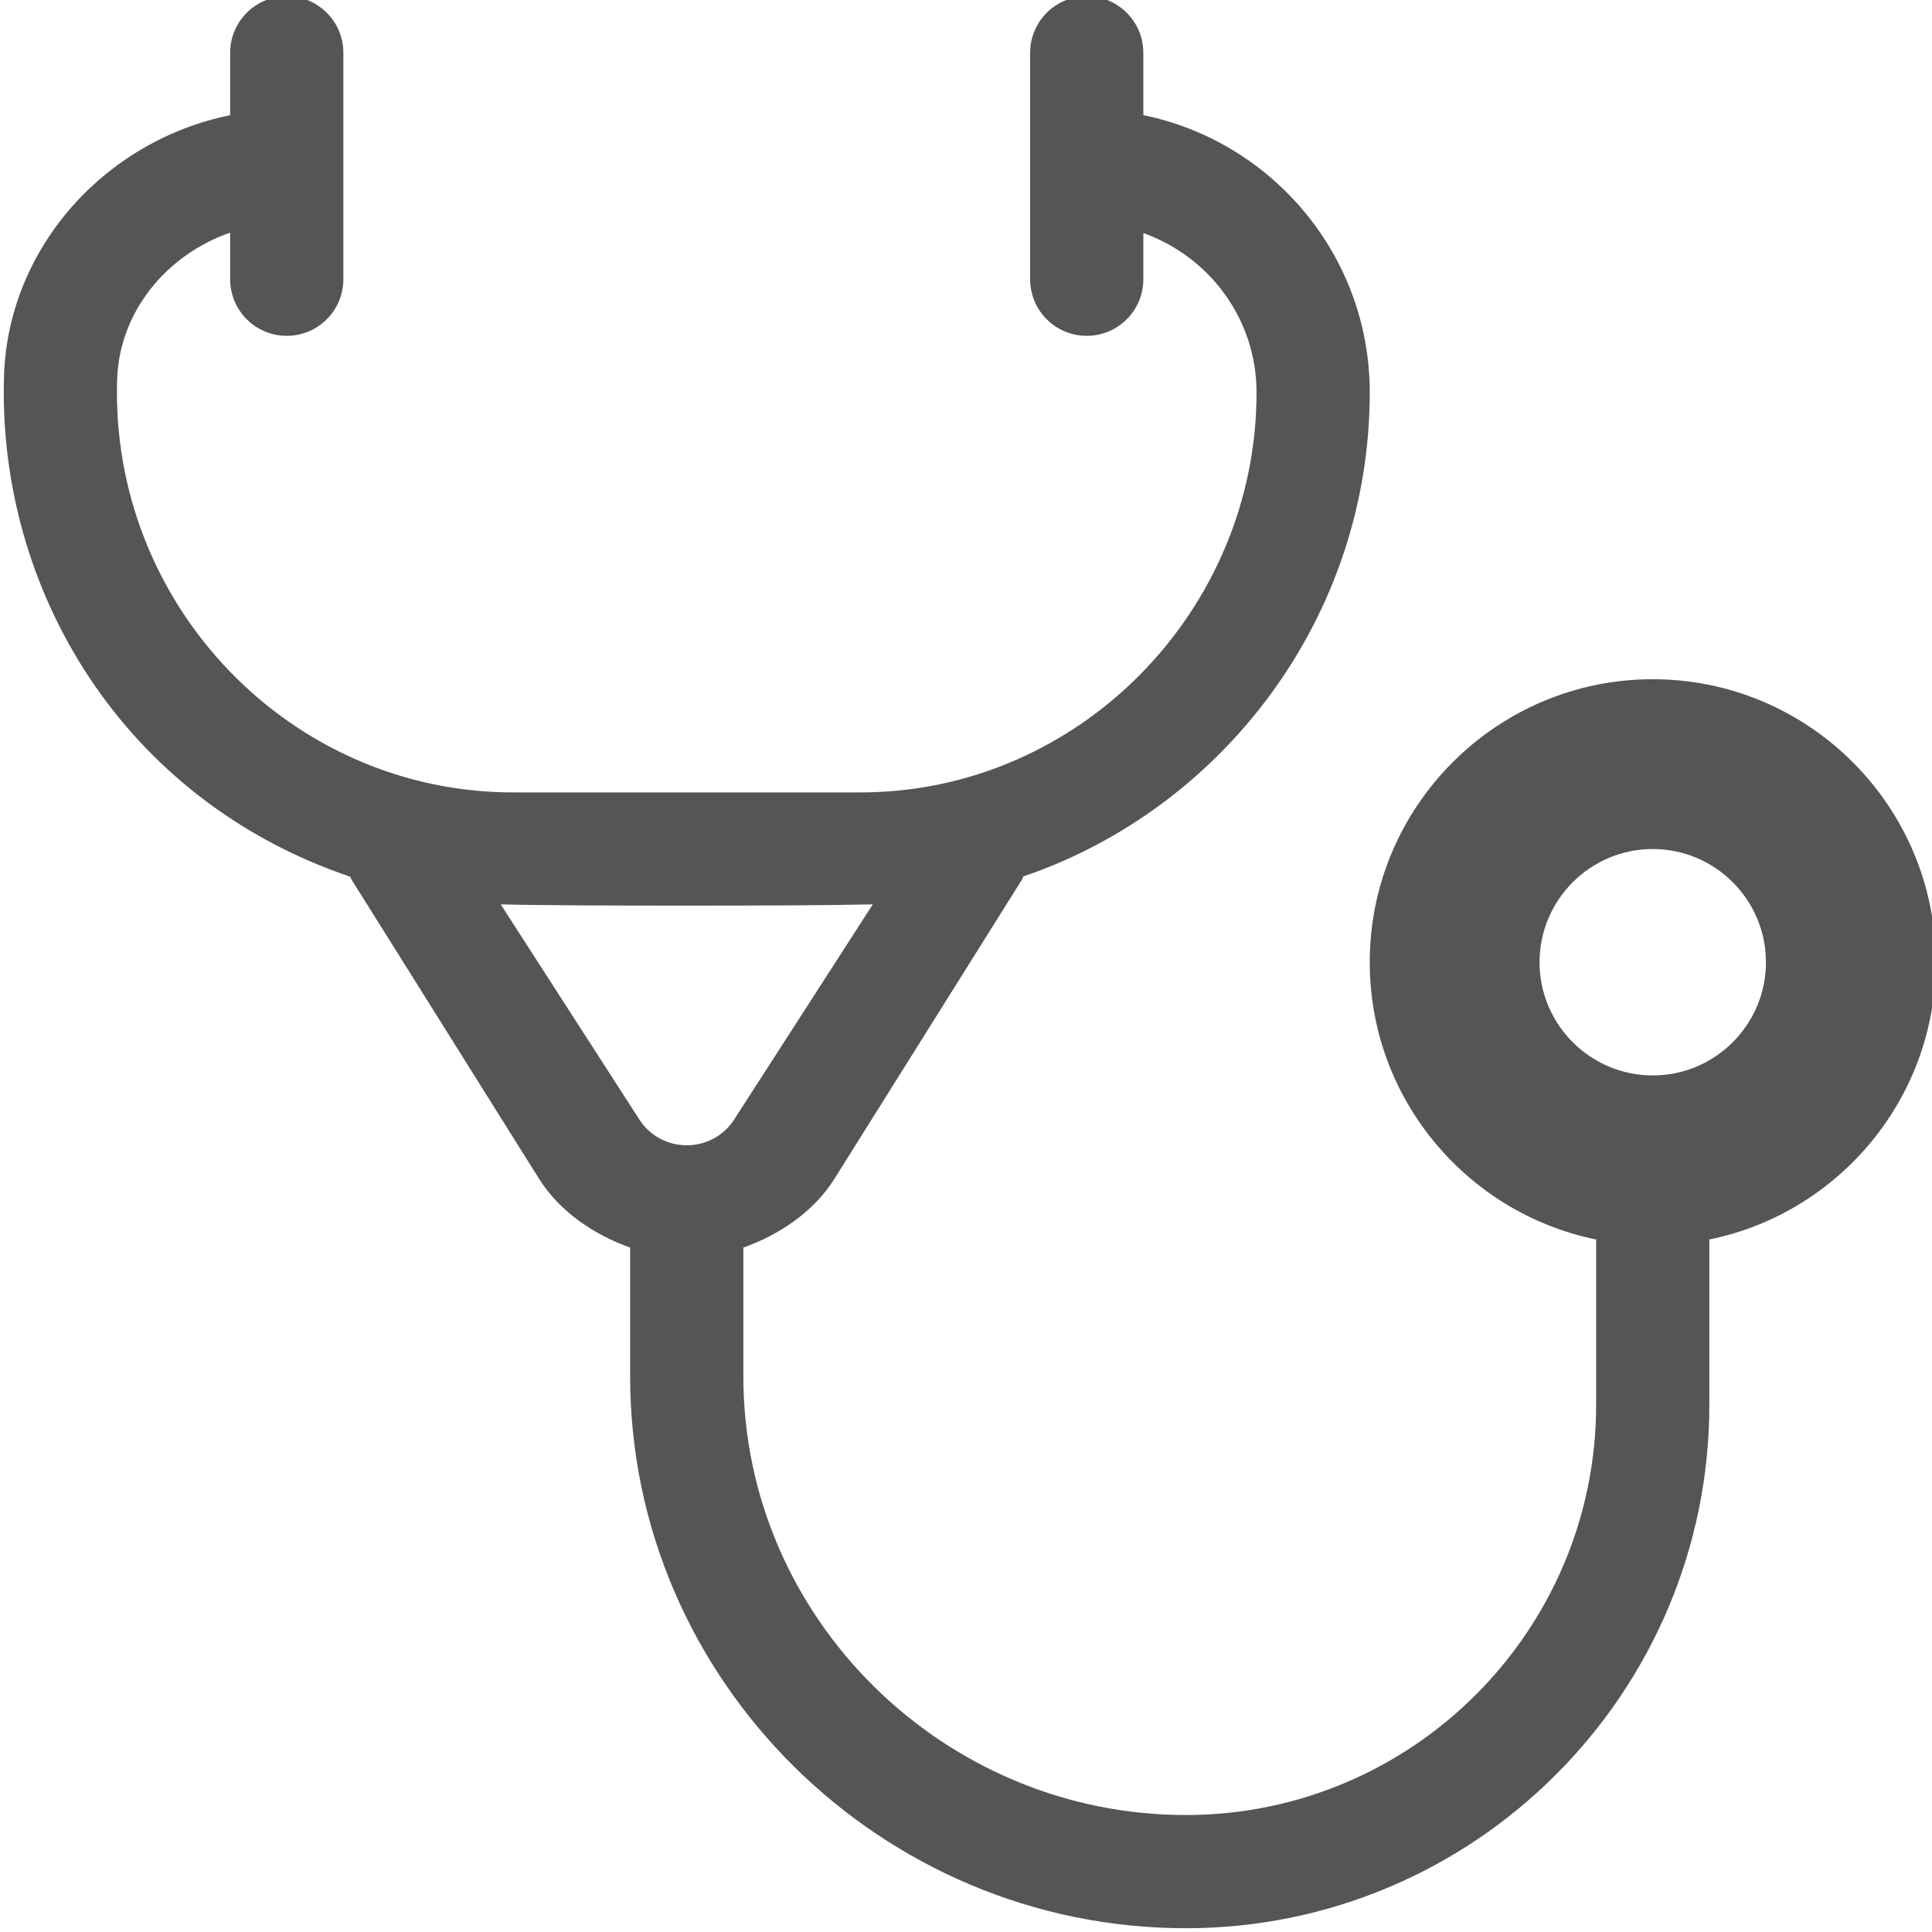 <svg fill="#555555" height="511pt" viewBox="0 1 511 511.999" width="511pt" xmlns="http://www.w3.org/2000/svg"><path d="m452.496 373.25v-43.77c34.191-6.969 60-37.266 60-73.48 0-41.352-33.645-75-75-75-41.352 0-75 33.648-75 75 0 36.215 25.809 66.512 60 73.48v43.77c0 59.973-48.777 108.75-108.75 108.75-64.102 0-117.25-52.148-117.25-116.25v-34.129c9.395-3.328 18.641-9.449 24.133-18.215l49.789-79.438c.137-.219.137-.473.262-.695 53.199-18.121 91.816-69.016 91.816-128.273 0-36.215-25.809-66.512-60-73.48v-16.52c0-8.289-6.707-15-15-15-8.289 0-15 6.711-15 15v60c0 8.289 6.711 15 15 15 8.293 0 15-6.711 15-15v-12.238c17.422 6.215 30 22.707 30 42.238 0 57.891-47.109 106-105 106h-92c-59.031 0-106.844-49.645-104.953-109.457.582-17.898 13.074-33.051 29.953-38.883v12.34c0 8.289 6.711 15 15 15 8.293 0 15-6.711 15-15v-60c0-8.289-6.707-15-15-15-8.289 0-15 6.711-15 15v16.531c-33.137 6.719-58.84 35.105-59.926 69.043-1.816 56.484 31.371 112.375 91.77 132.77.117.199.113.426.238.625l49.789 79.438c5.488 8.762 14.734 14.883 24.129 18.215v34.129c0 80.641 66.609 146.25 147.25 146.25 76.512 0 138.75-62.242 138.75-138.75zm-45-117.25c0-16.539 13.465-30 30-30 16.539 0 30 13.461 30 30s-13.461 30-30 30c-16.535 0-30-13.461-30-30zm-238.699 41.469-36.598-56.797c10.59.262 30.52.336 50.301.328 19.09-.004 38.039-.082 48.301-.332l-36.602 56.805c-5.875 9.383-19.527 9.383-25.402-.004zm0 0"/></svg>
